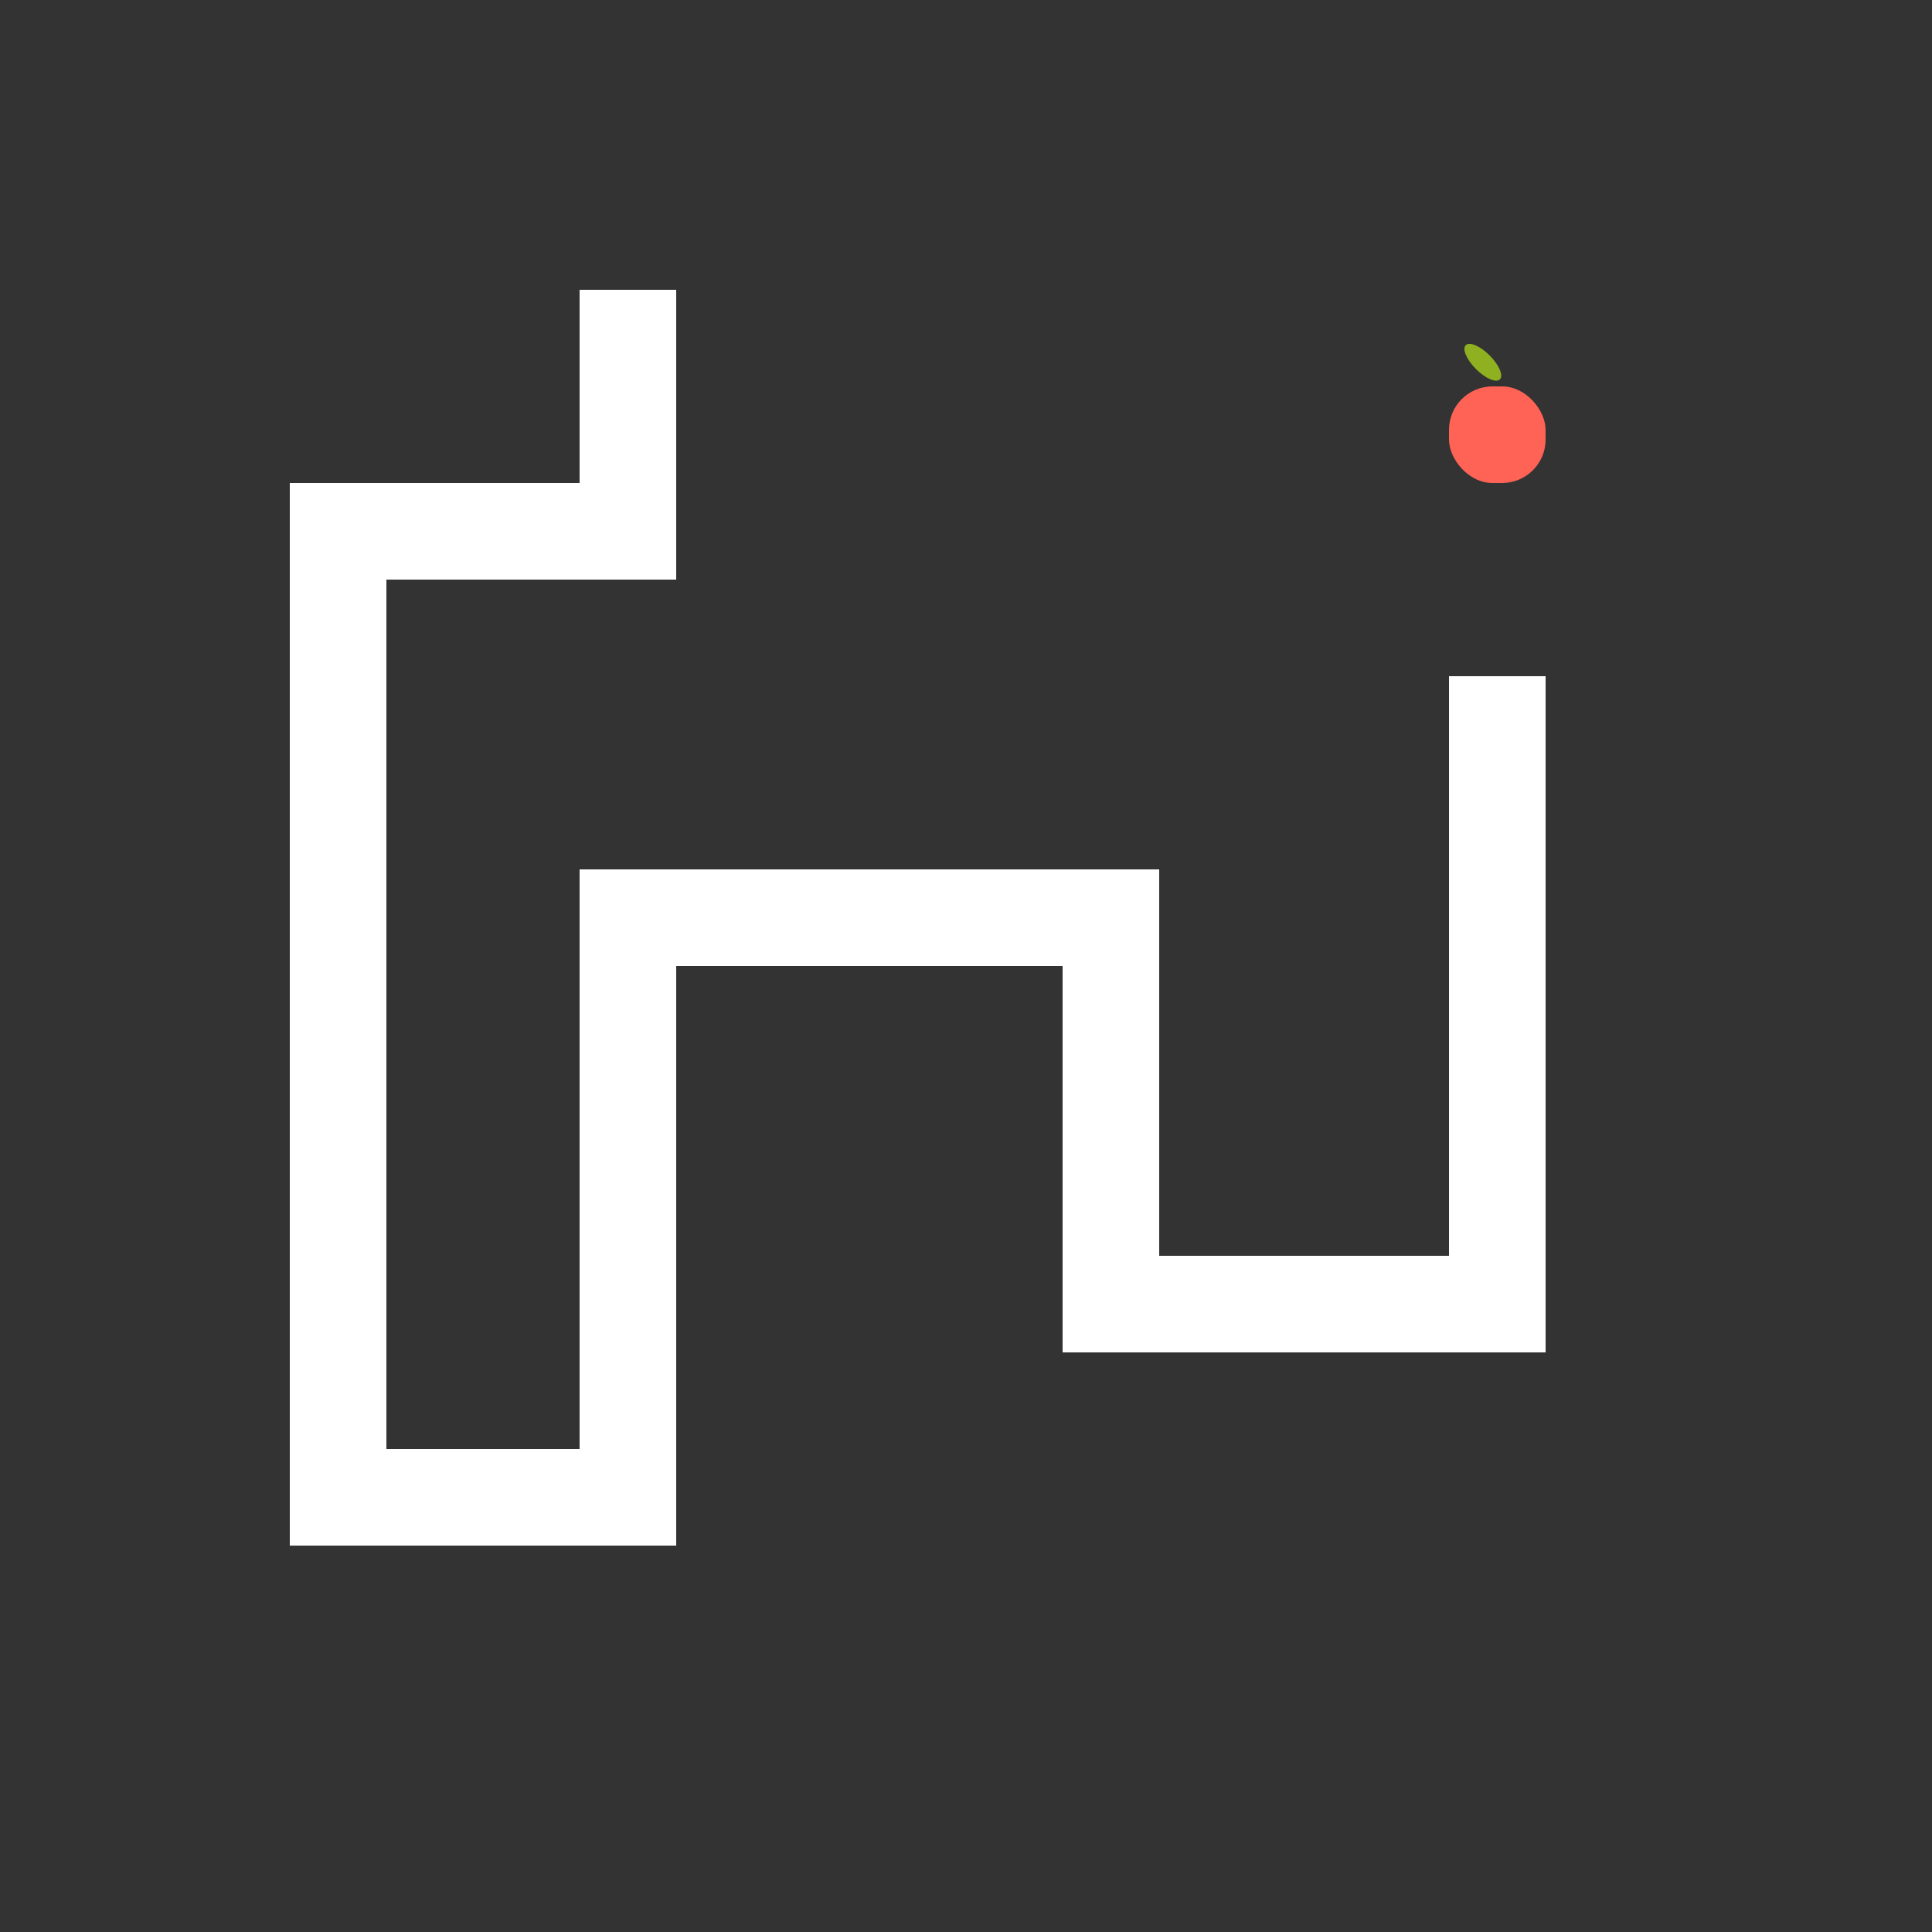 <?xml version="1.0" encoding="UTF-8" standalone="no"?>
<svg width="400px" height="400px" viewBox="0 0 400 400" version="1.1" xmlns="http://www.w3.org/2000/svg" xmlns:xlink="http://www.w3.org/1999/xlink" xmlns:sketch="http://www.bohemiancoding.com/sketch/ns">
    <!-- Generator: Sketch 3.1.1 (8761) - http://www.bohemiancoding.com/sketch -->
    <title>Snake</title>
    <desc>Created with Sketch.</desc>
    <defs></defs>
    <g id="Page-1" stroke="none" stroke-width="1" fill="none" fill-rule="evenodd" sketch:type="MSPage">
        <g id="Snake" sketch:type="MSArtboardGroup">
            <g sketch:type="MSLayerGroup">
                <rect id="Rectangle-1" fill="#333333" sketch:type="MSShapeGroup" x="0" y="0" width="400" height="400"></rect>
                <ellipse id="Oval-4" fill="#8EB021" sketch:type="MSShapeGroup" transform="translate(307, 75) rotate(-45) translate(-307, -75) " cx="307" cy="75" rx="2" ry="5"></ellipse>
                <rect id="Food" fill="#FF6355" sketch:type="MSShapeGroup" x="300" y="80" width="20" height="20" rx="9"></rect>
                <rect id="Rectangle-33" fill="#FFFFFF" sketch:type="MSShapeGroup" x="300" y="140" width="20" height="140"></rect>
                <rect id="Rectangle-34" fill="#FFFFFF" sketch:type="MSShapeGroup" x="220" y="260" width="100" height="20"></rect>
                <rect id="Rectangle-35" fill="#FFFFFF" sketch:type="MSShapeGroup" x="220" y="180" width="20" height="100"></rect>
                <rect id="Rectangle-36" fill="#FFFFFF" sketch:type="MSShapeGroup" x="120" y="180" width="120" height="20"></rect>
            </g>
            <rect id="Rectangle-37" fill="#FFFFFF" sketch:type="MSShapeGroup" x="120" y="180" width="20" height="140"></rect>
            <rect id="Rectangle-38" fill="#FFFFFF" sketch:type="MSShapeGroup" x="60" y="300" width="80" height="20"></rect>
            <rect id="Rectangle-39" fill="#FFFFFF" sketch:type="MSShapeGroup" x="60" y="100" width="20" height="220"></rect>
            <rect id="Rectangle-40" fill="#FFFFFF" sketch:type="MSShapeGroup" x="60" y="100" width="80" height="20"></rect>
            <rect id="Rectangle-41" fill="#FFFFFF" sketch:type="MSShapeGroup" x="120" y="60" width="20" height="60"></rect>
        </g>
    </g>
</svg>